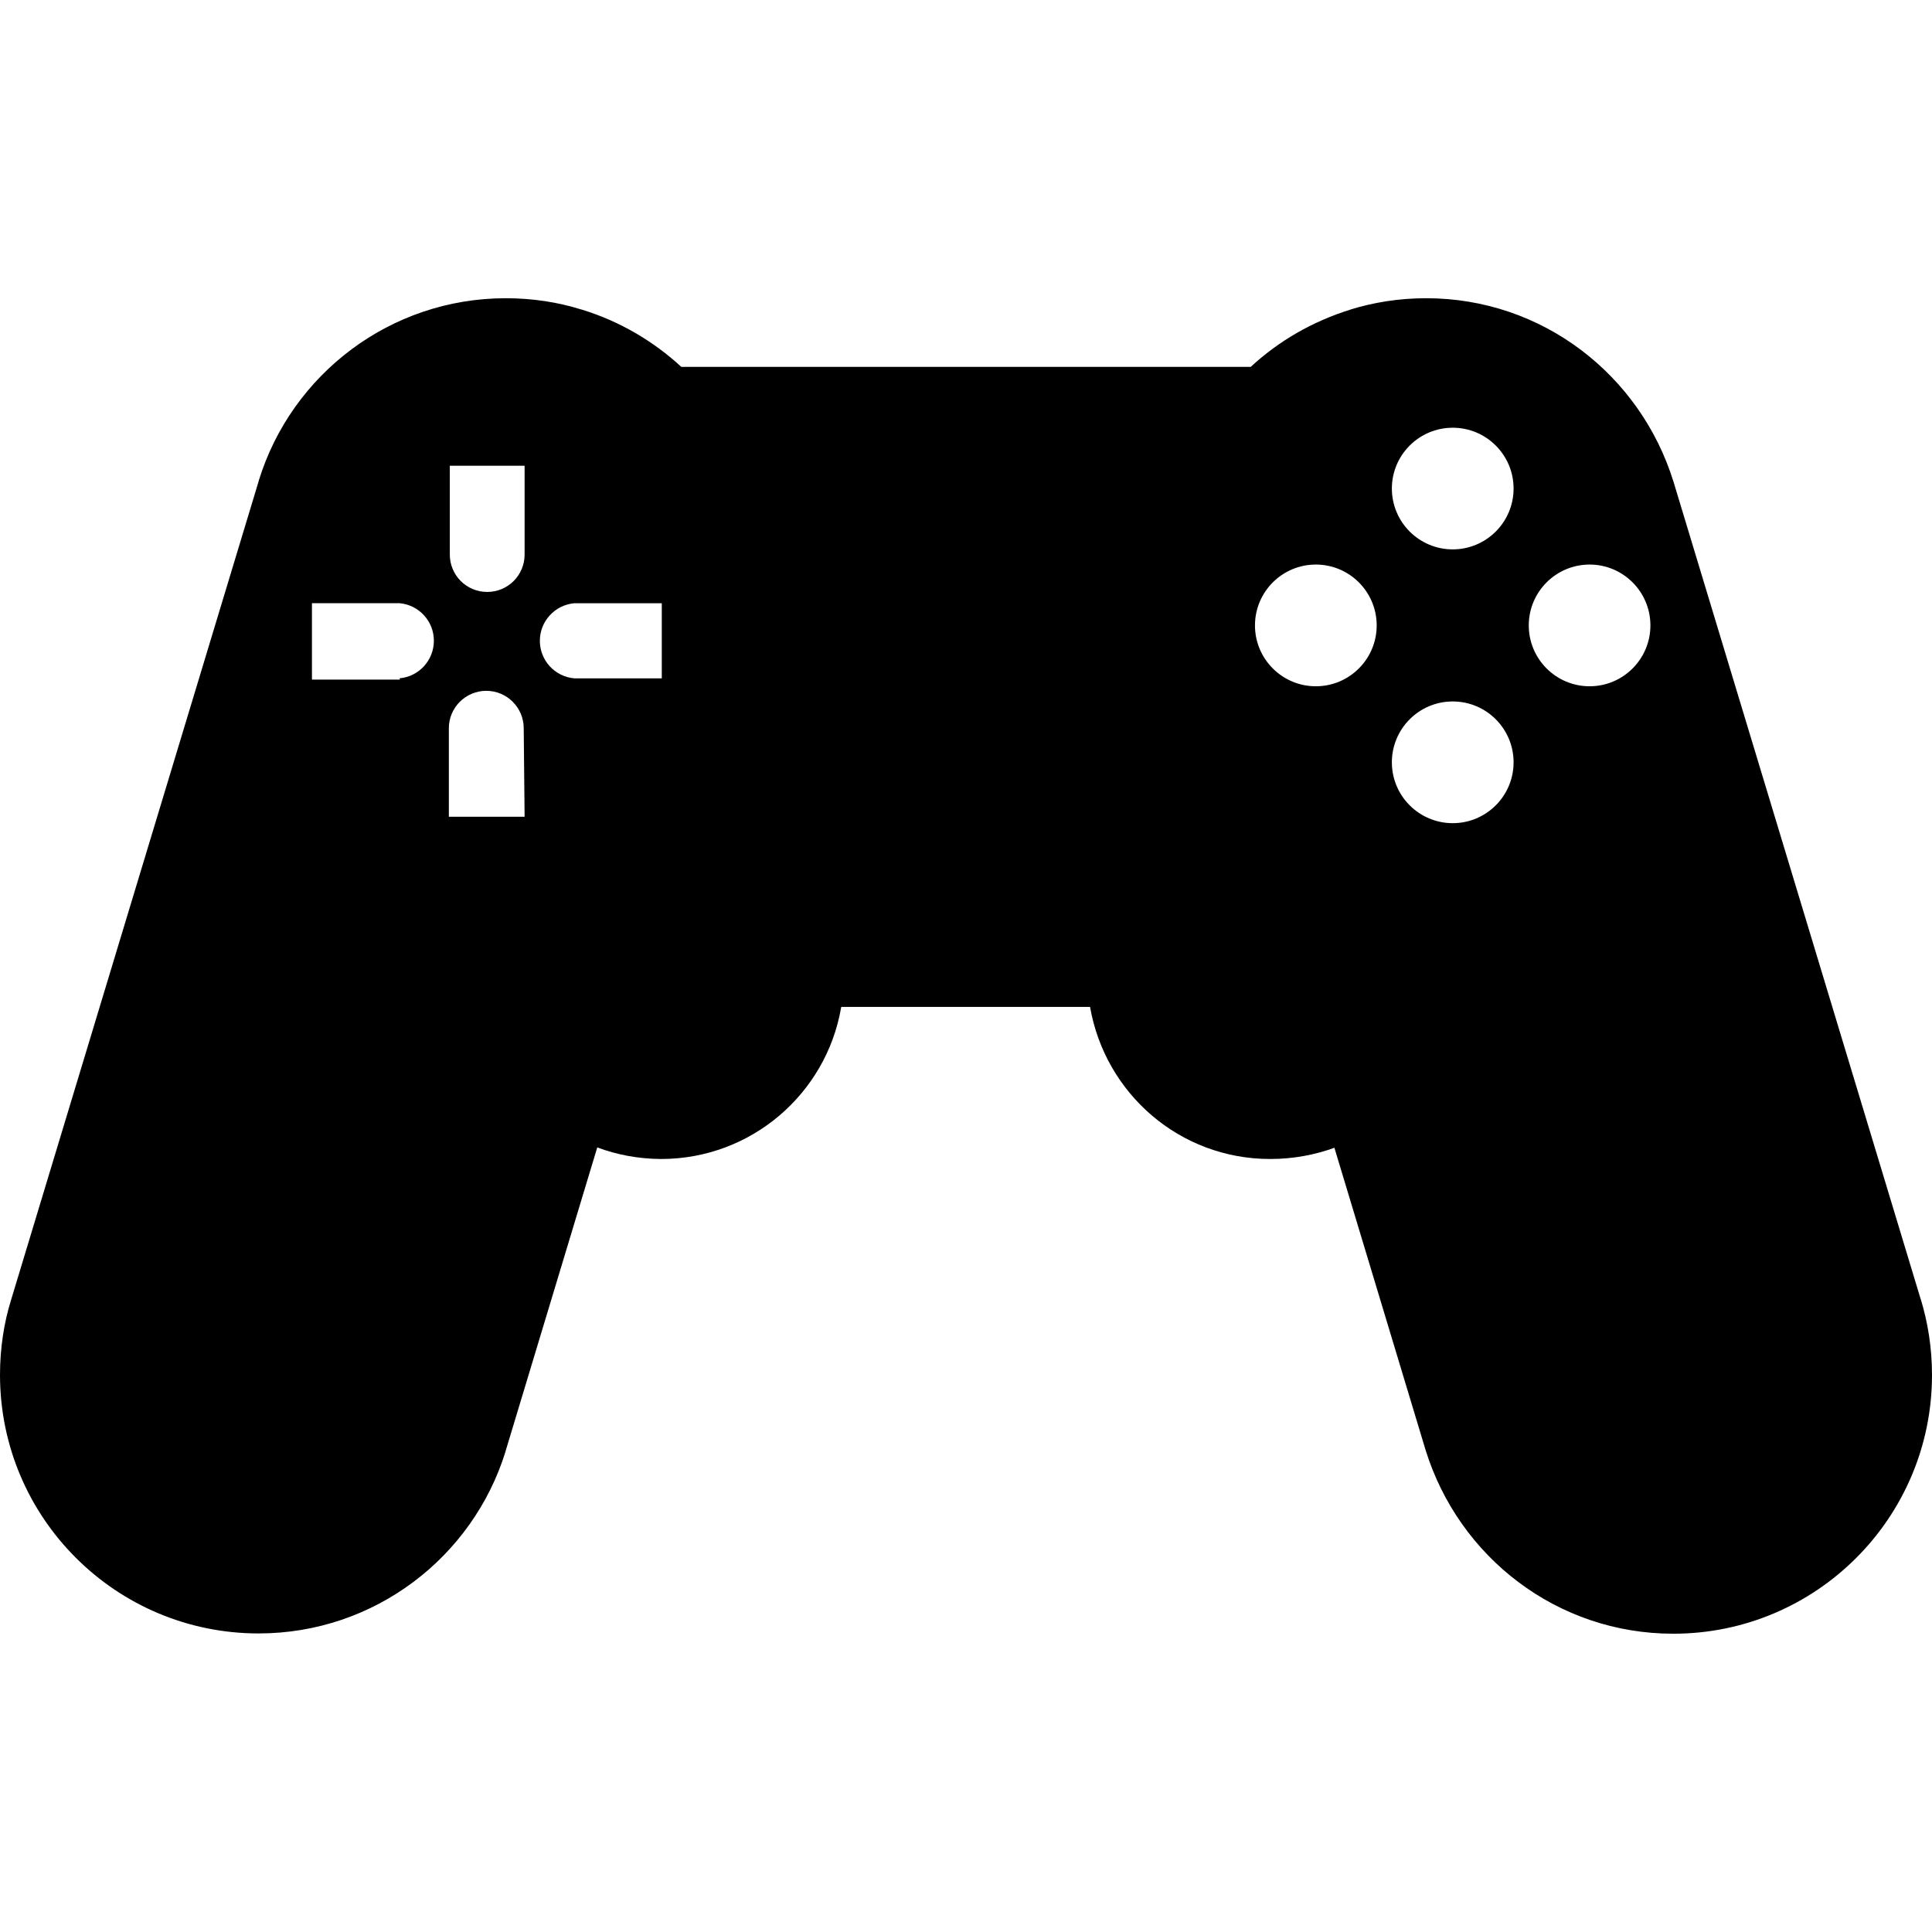 <svg width="28" height="28" viewBox="0 0 28 28" fill="none" xmlns="http://www.w3.org/2000/svg">
<path d="M27.839 18.838L24.254 6.983C23.773 5.431 22.35 4.322 20.669 4.322C20.28 4.322 19.907 4.381 19.555 4.491L19.581 4.484C19.015 4.659 18.529 4.945 18.124 5.319L18.127 5.317H9.874C9.471 4.945 8.985 4.659 8.445 4.491L8.419 4.484C8.093 4.381 7.719 4.322 7.332 4.322C5.649 4.322 4.226 5.431 3.753 6.957L3.746 6.983L0.161 18.838C0.059 19.163 0 19.537 0 19.925C0 21.995 1.678 23.673 3.747 23.673C5.43 23.673 6.853 22.564 7.326 21.038L7.333 21.012L8.656 16.629C8.932 16.734 9.252 16.796 9.585 16.797C10.889 16.795 11.973 15.851 12.189 14.608L12.192 14.593H15.798C16.017 15.851 17.099 16.795 18.403 16.797C18.405 16.797 18.408 16.797 18.41 16.797C18.744 16.797 19.062 16.737 19.357 16.628L19.339 16.634L20.661 21.016C21.144 22.569 22.568 23.677 24.25 23.677C26.321 23.677 28 21.998 28 19.927C28 19.538 27.941 19.163 27.832 18.812L27.839 18.838ZM5.796 9.849H4.521V8.742H5.791C6.072 8.768 6.288 9.002 6.288 9.286C6.288 9.57 6.071 9.805 5.793 9.83H5.791L5.796 9.849ZM7.603 11.837H6.505V10.554C6.505 10.255 6.748 10.012 7.048 10.012C7.347 10.012 7.59 10.255 7.59 10.554L7.603 11.837ZM7.603 8.037C7.603 8.337 7.361 8.579 7.061 8.579C6.761 8.579 6.519 8.337 6.519 8.037V6.75H7.603V8.037ZM9.591 9.831H8.322C8.041 9.806 7.824 9.571 7.824 9.287C7.824 9.003 8.042 8.769 8.32 8.743H9.591V9.831ZM19.07 9.946C18.583 9.946 18.188 9.551 18.188 9.064C18.188 8.577 18.583 8.182 19.07 8.182C19.557 8.182 19.952 8.577 19.952 9.064C19.952 9.551 19.557 9.946 19.07 9.946ZM21.054 11.93C20.567 11.93 20.172 11.535 20.172 11.048C20.172 10.561 20.567 10.166 21.054 10.166C21.541 10.166 21.936 10.561 21.936 11.048C21.936 11.535 21.541 11.93 21.054 11.93ZM21.054 7.962C20.567 7.962 20.172 7.567 20.172 7.08C20.172 6.594 20.567 6.199 21.054 6.199C21.541 6.199 21.936 6.594 21.936 7.08C21.936 7.567 21.541 7.962 21.054 7.962ZM23.038 9.946C22.551 9.946 22.156 9.551 22.156 9.064C22.156 8.577 22.551 8.182 23.038 8.182C23.524 8.182 23.919 8.577 23.919 9.064C23.919 9.551 23.524 9.946 23.038 9.946Z" fill="currentColor"/>
</svg>
